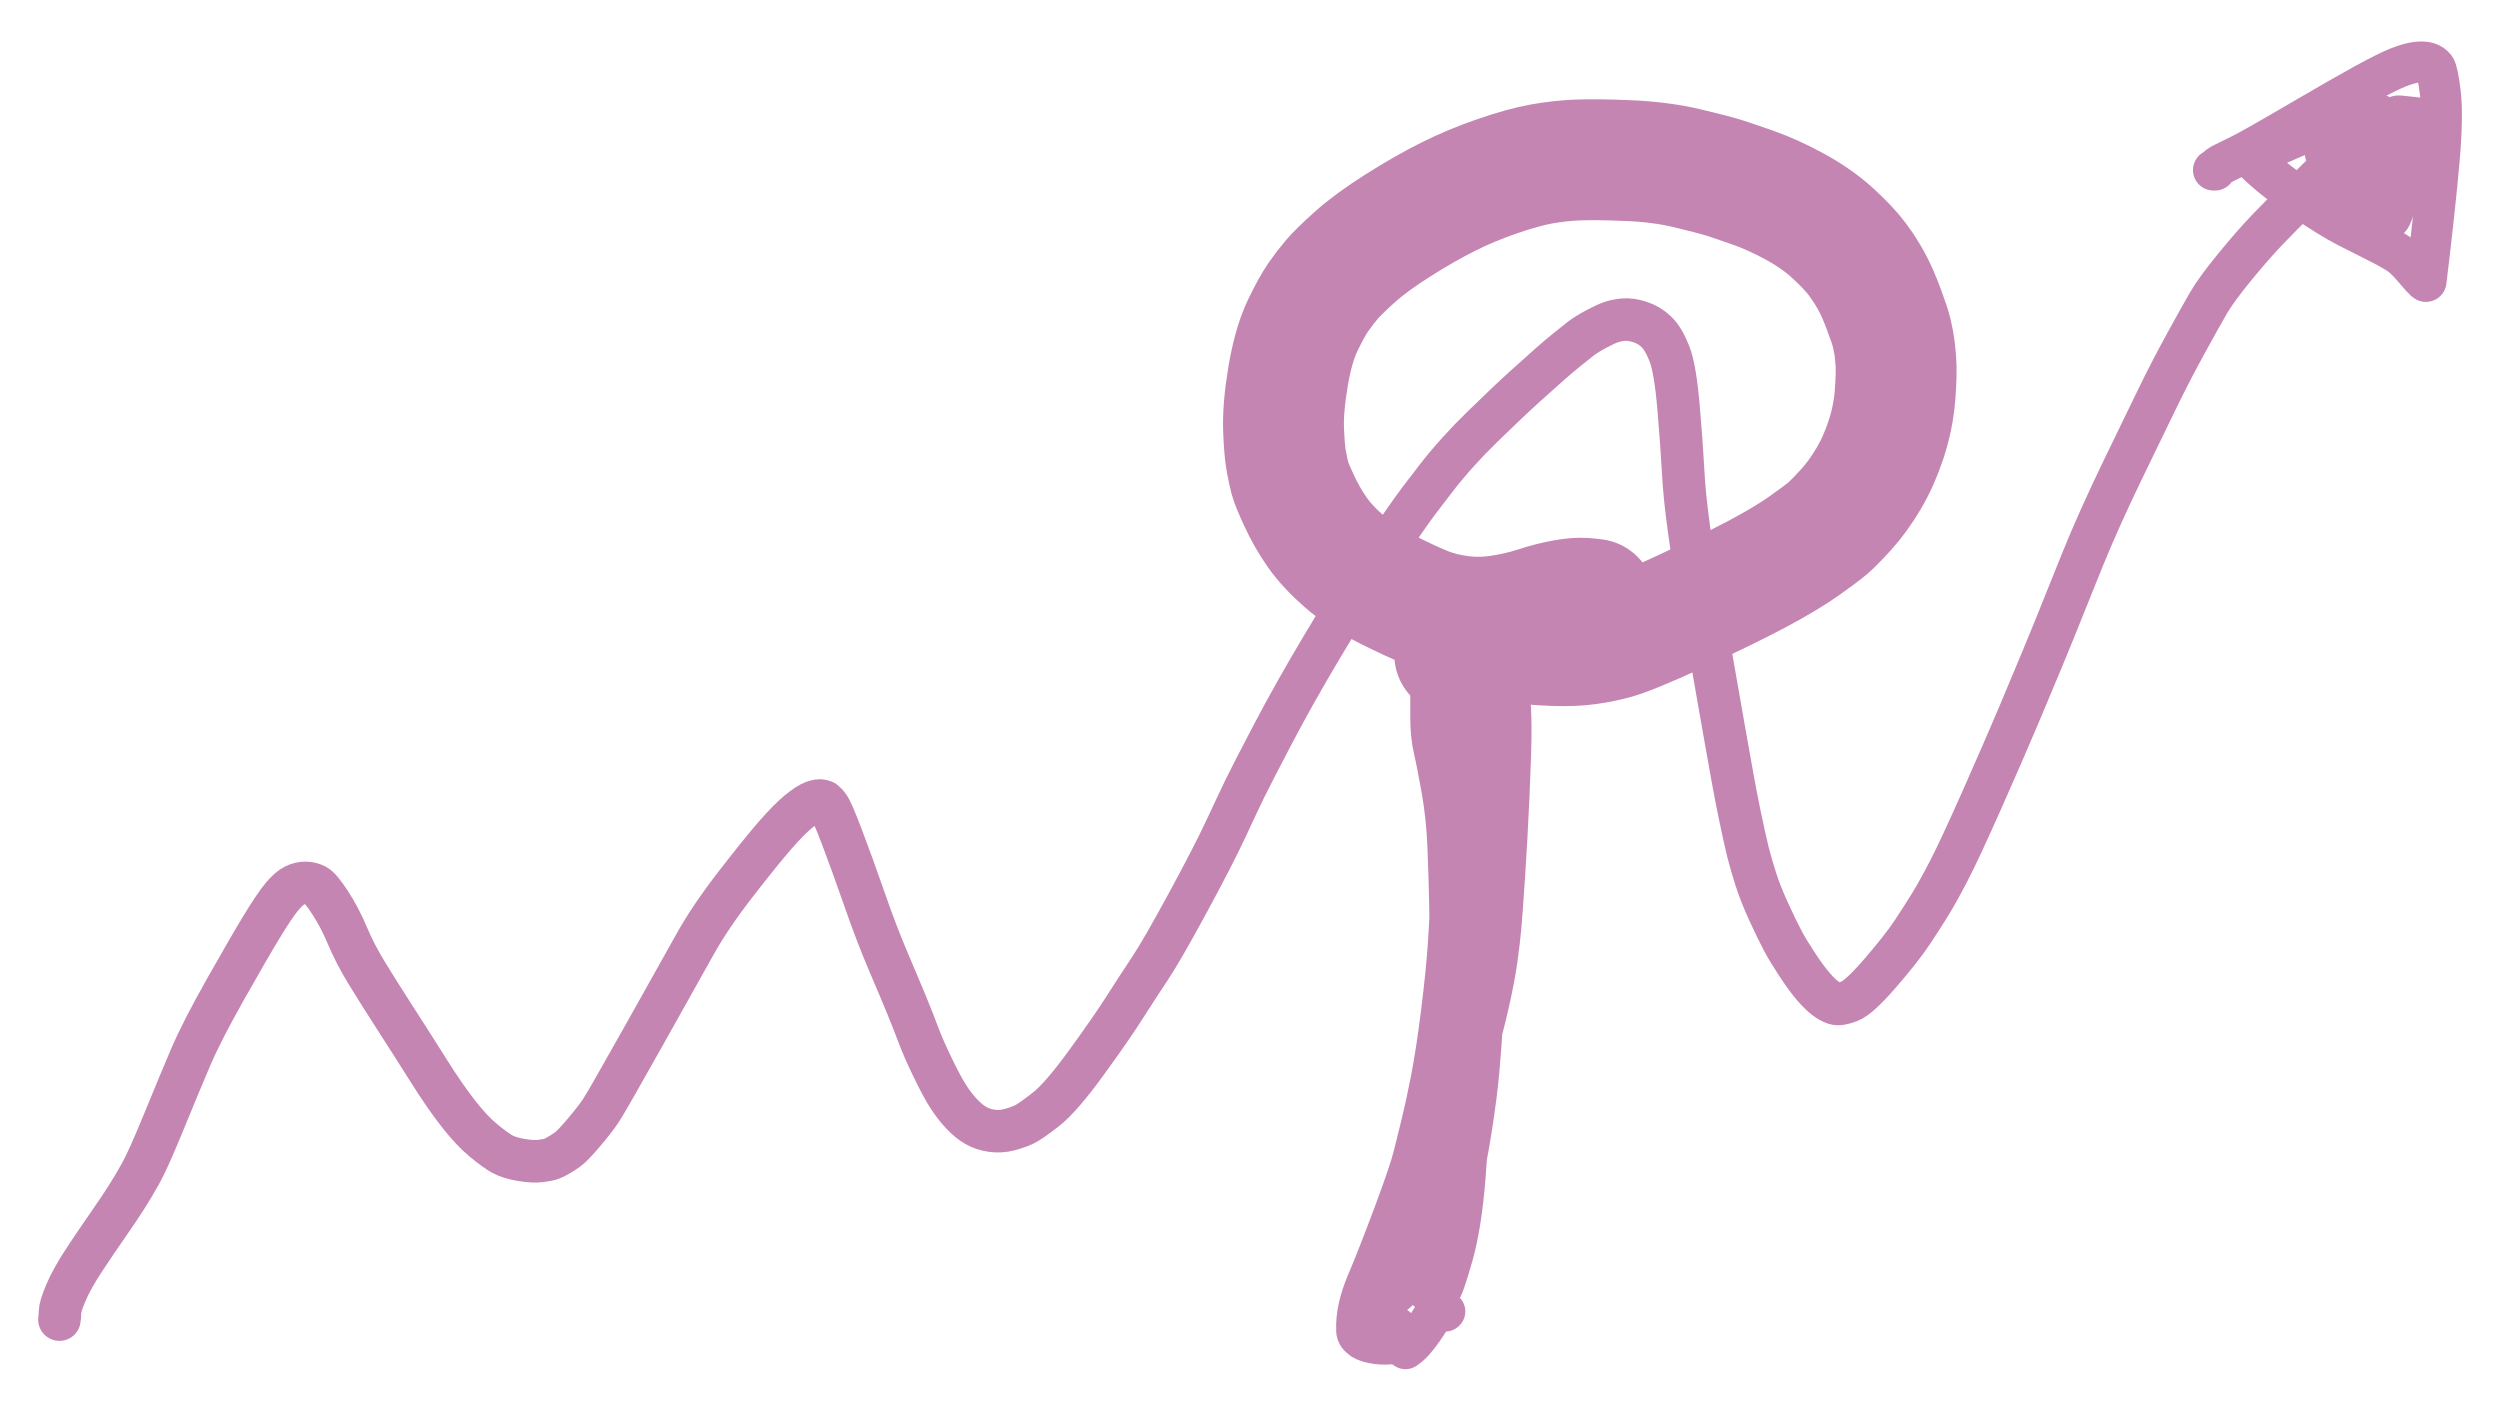 <?xml version="1.0" encoding="UTF-8" standalone="yes"?>
<svg xmlns="http://www.w3.org/2000/svg" xmlns:xlink="http://www.w3.org/1999/xlink" width="41.343mm" height="23.358mm" version="1.1" viewBox="427.915 132.635 214.853 121.388">
  <!--
	Exported with Concepts: Smarter Sketching
	Version: 697
	iOS Version: 12.3
	https://concepts.app/
	-->
  <title>Untitled 3</title>
  <desc>Drawing exported from Concepts: Smarter Sketching</desc>
  <g id="Pen" opacity="1.000" display="none">
    <path id="STROKE_1D82F64C-C036-4A12-87FA-E33B56AEA806" opacity="1.000" display="none" fill="none" stroke="#c585b3" stroke-width="4.066" stroke-opacity="1.000" stroke-linecap="round" stroke-linejoin="round" d="M 456.318 163.972 Q 456.214 164.168 455.850 164.499 Q 455.485 164.830 455.227 165.307 Q 454.968 165.784 454.824 166.149 Q 454.681 166.513 454.484 168.313 Q 454.288 170.112 454.276 172.042 Q 454.264 173.972 454.250 177.347 Q 454.235 180.721 454.118 188.292 Q 454.000 195.863 453.919 199.801 Q 453.839 203.738 453.519 208.435 Q 453.199 213.133 453.002 215.687 Q 452.804 218.241 452.618 220.559 Q 452.431 222.876 452.080 226.451 Q 451.728 230.025 450.824 234.957 Q 449.919 239.889 449.123 244.354 Q 448.327 248.820 447.703 253.494 Q 447.080 258.168 446.722 260.654 Q 446.365 263.139 445.987 266.017 Q 445.610 268.895 445.327 271.344 Q 445.045 273.794 444.746 276.987 Q 444.448 280.179 444.378 284.004 Q 444.308 287.828 444.430 288.216 Q 444.551 288.605 444.618 288.694 Q 444.684 288.784 444.933 288.909 Q 445.183 289.035 445.482 289.081 Q 445.782 289.127 445.973 289.116 Q 446.164 289.105 446.328 289.062 Q 446.492 289.018 446.646 288.986 Q 446.800 288.955 446.846 288.932 Q 446.891 288.910 448.913 288.429 Q 450.935 287.948 453.616 287.486 Q 456.296 287.023 460.367 286.173 Q 464.437 285.323 466.743 284.934 Q 469.049 284.546 470.180 284.371 Q 471.311 284.195 471.955 284.069 Q 472.598 283.943 481.074 282.968 Q 489.549 281.992 494.076 281.568 Q 498.604 281.144 500.602 280.962 Q 502.601 280.780 503.670 280.663 Q 504.739 280.547 511.403 280.018 Q 518.066 279.488 523.128 279.266 Q 528.189 279.043 532.442 278.873 Q 536.694 278.704 538.843 278.587 Q 540.992 278.470 548.487 278.384 Q 555.982 278.298 559.848 278.323 Q 563.714 278.348 569.915 278.251 Q 576.116 278.154 583.966 278.056 Q 591.815 277.959 595.755 277.971 Q 599.695 277.983 602.038 278.002 Q 604.381 278.021 608.142 278.171 Q 611.903 278.322 614.971 278.483 Q 618.040 278.645 620.563 278.773 Q 623.085 278.901 626.399 279.093 Q 629.713 279.285 632.829 279.538 Q 635.944 279.790 637.774 279.978 Q 639.603 280.167 642.791 280.144 Q 645.979 280.122 646.887 279.998 "></path>
    <path id="STROKE_EA20804E-574C-4B8A-91C8-A73CFACE666D" opacity="1.000" display="none" fill="none" stroke="#c585b3" stroke-width="4.125" stroke-opacity="1.000" stroke-linecap="round" stroke-linejoin="round" d="M 458.821 161.081 L 458.927 160.936 Q 459.029 160.858 459.921 160.550 Q 460.812 160.241 463.714 159.694 Q 466.615 159.147 469.407 158.528 Q 472.198 157.908 477.019 157.190 Q 481.840 156.472 486.571 156.132 Q 491.302 155.792 493.604 155.771 Q 495.906 155.750 497.128 155.746 Q 498.350 155.741 499.799 155.751 Q 501.248 155.761 507.135 155.839 Q 513.022 155.917 516.290 155.859 Q 519.559 155.801 521.180 155.716 Q 522.802 155.631 526.460 155.338 Q 530.119 155.045 532.743 154.844 Q 535.367 154.643 537.687 154.515 Q 540.008 154.386 541.464 154.336 Q 542.921 154.285 544.492 154.247 Q 546.064 154.209 547.436 154.196 Q 548.809 154.183 551.393 154.184 Q 553.976 154.186 555.986 154.183 Q 557.996 154.181 567.047 154.188 Q 576.097 154.195 581.186 154.230 Q 586.276 154.266 591.169 154.370 Q 596.063 154.474 603.132 155.070 Q 610.202 155.665 615.737 156.341 Q 621.272 157.016 623.930 157.428 Q 626.589 157.841 630.809 158.293 Q 635.028 158.745 637.572 158.880 Q 640.115 159.015 641.958 159.134 Q 643.802 159.253 645.807 159.432 Q 647.813 159.610 648.910 159.724 Q 650.007 159.838 650.985 159.948 Q 651.964 160.057 653.101 160.136 Q 654.238 160.216 654.945 160.154 Q 655.652 160.092 655.995 159.991 Q 656.339 159.890 657.287 159.258 "></path>
    <path id="STROKE_155E498F-7A4B-4B3B-BE83-9E2FF8E155EC" opacity="1.000" display="none" fill="none" stroke="#c585b3" stroke-width="3.684" stroke-opacity="1.000" stroke-linecap="round" stroke-linejoin="round" d="M 659.085 158.023 Q 659.099 158.085 658.588 158.204 Q 658.583 158.211 658.305 161.099 Q 658.027 163.988 657.664 168.807 Q 657.302 173.626 657.015 178.284 Q 656.728 182.942 656.516 186.533 Q 656.304 190.124 656.177 191.820 Q 656.050 193.516 655.947 194.833 Q 655.844 196.150 655.445 199.791 Q 655.046 203.432 654.260 208.431 Q 653.474 213.429 652.743 218.999 Q 652.013 224.569 651.548 228.662 Q 651.083 232.754 650.758 235.178 Q 650.433 237.602 650.182 239.626 Q 649.930 241.650 649.631 244.080 Q 649.332 246.510 649.167 250.485 Q 649.002 254.461 649.157 257.602 Q 649.313 260.743 649.508 264.883 Q 649.703 269.024 649.783 271.095 Q 649.864 273.166 649.758 274.933 Q 649.652 276.700 649.690 277.549 Q 649.729 278.399 649.841 278.780 Q 649.953 279.160 650.139 279.315 Q 650.326 279.470 650.539 279.349 Q 650.751 279.228 651.130 279.017 "></path>
    <path id="STROKE_B85EC45A-67C9-479C-BAAE-E7E8F6A7B5E5" opacity="1.000" display="none" fill="none" stroke="#c585b3" stroke-width="3.335" stroke-opacity="1.000" stroke-linecap="round" stroke-linejoin="round" d="M 462.504 270.095 Q 462.046 269.281 461.969 269.067 Q 461.891 268.853 461.856 267.158 Q 461.821 265.462 462.581 263.031 Q 463.341 260.600 465.452 256.766 "></path>
    <path id="STROKE_78856DB7-2489-4BF3-AD15-EE7D44DA0084" opacity="1.000" display="none" fill="none" stroke="#c585b3" stroke-width="4.040" stroke-opacity="1.000" stroke-linecap="round" stroke-linejoin="round" d="M 470.731 245.935 Q 470.758 245.810 470.902 245.263 Q 471.046 244.716 471.721 243.508 Q 472.397 242.300 473.625 240.016 Q 474.854 237.732 475.119 237.234 "></path>
    <path id="STROKE_396FDB26-50D4-4AE1-91D8-ED6B9C8F802B" opacity="1.000" display="none" fill="none" stroke="#c585b3" stroke-width="3.268" stroke-opacity="1.000" stroke-linecap="round" stroke-linejoin="round" d="M 478.635 228.760 Q 478.612 228.588 478.917 226.736 Q 479.221 224.884 479.476 223.922 Q 479.731 222.961 479.992 222.142 Q 480.254 221.324 480.434 220.822 Q 480.614 220.320 481.557 217.600 Q 482.499 214.880 482.735 214.169 "></path>
    <path id="STROKE_D4ACFF63-55FB-44AF-8078-A265352191BA" opacity="1.000" display="none" fill="none" stroke="#c585b3" stroke-width="3.769" stroke-opacity="1.000" stroke-linecap="round" stroke-linejoin="round" d="M 486.331 205.388 L 486.298 205.264 L 486.323 204.958 Q 486.314 204.886 487.100 203.007 Q 487.887 201.128 488.100 200.673 "></path>
    <path id="STROKE_97E402E7-055D-43A1-AAA7-7998A083DC9C" opacity="1.000" display="none" fill="none" stroke="#c585b3" stroke-width="3.327" stroke-opacity="1.000" stroke-linecap="round" stroke-linejoin="round" d="M 492.682 190.824 Q 492.688 190.700 493.185 189.821 Q 493.682 188.942 494.122 188.360 Q 494.561 187.778 494.781 187.500 Q 495.002 187.222 495.293 186.893 Q 495.584 186.564 495.689 186.454 Q 495.795 186.344 496.246 185.818 Q 496.698 185.292 497.069 184.847 "></path>
    <path id="STROKE_6D471A9E-3AC9-4832-9E8C-928C68A35D3B" opacity="1.000" display="none" fill="none" stroke="#c585b3" stroke-width="3.322" stroke-opacity="1.000" stroke-linecap="round" stroke-linejoin="round" d="M 499.960 181.843 Q 500.377 181.780 501.998 181.210 Q 503.619 180.641 504.807 180.282 Q 505.996 179.924 506.649 179.712 "></path>
    <path id="STROKE_ABB1B543-4398-4B75-8492-98B248F9930D" opacity="1.000" display="none" fill="none" stroke="#c585b3" stroke-width="3.320" stroke-opacity="1.000" stroke-linecap="round" stroke-linejoin="round" d="M 511.935 178.116 Q 511.994 178.209 512.359 178.275 Q 512.724 178.341 513.696 179.120 Q 514.668 179.899 515.228 180.436 Q 515.789 180.973 516.082 181.198 Q 516.375 181.423 517.433 182.025 Q 518.491 182.627 519.726 183.750 Q 520.960 184.873 521.126 185.047 "></path>
    <path id="STROKE_06520A5C-0D20-4FE7-8AD3-7EDC37F16A76" opacity="1.000" display="none" fill="none" stroke="#c585b3" stroke-width="3.307" stroke-opacity="1.000" stroke-linecap="round" stroke-linejoin="round" d="M 524.219 190.937 Q 524.238 190.977 524.355 192.262 Q 524.472 193.547 524.606 194.120 Q 524.739 194.693 524.991 195.357 Q 525.243 196.021 525.787 197.081 "></path>
    <path id="STROKE_F60957ED-2E8E-4360-A987-9FF8141A61D1" opacity="1.000" display="none" fill="none" stroke="#c585b3" stroke-width="3.345" stroke-opacity="1.000" stroke-linecap="round" stroke-linejoin="round" d="M 526.743 202.303 Q 526.871 202.522 527.133 204.474 Q 527.395 206.426 527.438 207.494 Q 527.480 208.562 527.730 209.578 Q 527.980 210.593 528.212 211.542 Q 528.444 212.490 528.628 213.134 "></path>
    <path id="STROKE_573A84E6-4CEB-4BB2-AFC9-92DCC0F1C1D8" opacity="1.000" display="none" fill="none" stroke="#c585b3" stroke-width="3.282" stroke-opacity="1.000" stroke-linecap="round" stroke-linejoin="round" d="M 529.865 217.395 Q 529.857 217.739 529.753 218.198 Q 529.649 218.657 529.549 219.588 Q 529.448 220.519 529.451 221.159 Q 529.454 221.799 529.447 222.120 Q 529.439 222.442 529.554 223.075 Q 529.669 223.709 529.807 224.353 "></path>
    <path id="STROKE_679970C1-9BA9-480D-97FE-8A4764045B77" opacity="1.000" display="none" fill="none" stroke="#c585b3" stroke-width="3.823" stroke-opacity="1.000" stroke-linecap="round" stroke-linejoin="round" d="M 531.102 229.769 Q 531.140 229.953 531.265 230.743 Q 531.391 231.532 531.779 232.328 Q 532.167 233.124 532.505 234.239 Q 532.843 235.353 533.044 236.026 "></path>
    <path id="STROKE_1F00203F-56CF-41ED-956D-6FF3C4E933C7" opacity="1.000" display="none" fill="none" stroke="#c585b3" stroke-width="3.307" stroke-opacity="1.000" stroke-linecap="round" stroke-linejoin="round" d="M 536.359 243.745 L 536.472 244.028 Q 536.540 244.294 536.700 244.561 Q 536.860 244.829 537.084 245.114 Q 537.309 245.399 537.357 245.436 Q 537.405 245.472 538.985 247.375 Q 540.565 249.279 540.912 249.668 "></path>
    <path id="STROKE_241EBFFB-D483-4398-AB44-2876AC16A58E" opacity="1.000" display="none" fill="none" stroke="#c585b3" stroke-width="3.318" stroke-opacity="1.000" stroke-linecap="round" stroke-linejoin="round" d="M 548.550 254.156 Q 548.814 254.368 548.823 254.382 Q 548.831 254.397 549.102 254.605 Q 549.373 254.814 549.666 254.958 Q 549.959 255.102 549.995 255.134 Q 550.030 255.166 552.398 254.900 Q 554.765 254.634 555.238 254.517 "></path>
    <path id="STROKE_DE358DFF-4915-4A21-A720-6128E54D5FE1" opacity="1.000" display="none" fill="none" stroke="#c585b3" stroke-width="3.261" stroke-opacity="1.000" stroke-linecap="round" stroke-linejoin="round" d="M 559.345 251.210 Q 559.403 251.210 559.672 251.155 Q 559.940 251.099 560.382 250.847 Q 560.823 250.594 562.747 249.215 "></path>
    <path id="STROKE_8A3B5E32-06B3-472D-9D06-109BC1B56EF5" opacity="1.000" display="none" fill="none" stroke="#c585b3" stroke-width="3.704" stroke-opacity="1.000" stroke-linecap="round" stroke-linejoin="round" d="M 566.062 245.374 Q 566.143 245.326 566.305 244.959 Q 566.467 244.592 566.956 243.943 Q 567.445 243.293 567.797 242.723 Q 568.149 242.153 568.282 241.482 Q 568.416 240.810 568.508 240.126 "></path>
    <path id="STROKE_35228AF7-768D-4D4E-A3B0-CFCC63EC23C3" opacity="1.000" display="none" fill="none" stroke="#c585b3" stroke-width="3.875" stroke-opacity="1.000" stroke-linecap="round" stroke-linejoin="round" d="M 566.149 231.312 Q 566.068 231.108 565.969 230.316 Q 565.869 229.523 565.882 229.079 Q 565.896 228.636 566.086 228.342 Q 566.277 228.048 566.738 227.104 "></path>
    <path id="STROKE_7E6CE372-B50C-4775-BABA-253EB9279889" opacity="1.000" display="none" fill="none" stroke="#c585b3" stroke-width="3.290" stroke-opacity="1.000" stroke-linecap="round" stroke-linejoin="round" d="M 566.818 219.585 Q 566.835 219.533 567.148 218.677 Q 567.460 217.822 568.469 216.828 Q 569.478 215.835 569.853 215.491 "></path>
    <path id="STROKE_734E51FA-54E8-41B9-9B24-AB3337FC5A5D" opacity="1.000" display="none" fill="none" stroke="#c585b3" stroke-width="3.306" stroke-opacity="1.000" stroke-linecap="round" stroke-linejoin="round" d="M 573.765 206.202 Q 573.912 206.133 574.287 205.561 Q 574.662 204.989 575.373 204.320 Q 576.084 203.651 576.660 203.389 Q 577.235 203.127 577.642 202.917 "></path>
    <path id="STROKE_CB61526E-1C04-4A72-B12D-14CD9A9DE039" opacity="1.000" display="none" fill="none" stroke="#c585b3" stroke-width="3.325" stroke-opacity="1.000" stroke-linecap="round" stroke-linejoin="round" d="M 584.359 199.719 Q 584.622 199.703 585.785 199.299 Q 586.948 198.895 587.502 198.683 "></path>
    <path id="STROKE_9611498E-DA3F-44AE-9A4B-88B3A4991E8A" opacity="1.000" display="none" fill="none" stroke="#c585b3" stroke-width="3.327" stroke-opacity="1.000" stroke-linecap="round" stroke-linejoin="round" d="M 593.040 195.873 Q 593.102 195.781 593.426 195.550 Q 593.751 195.320 594.013 195.197 Q 594.276 195.075 594.399 195.052 Q 594.522 195.028 595.255 194.867 Q 595.988 194.706 596.665 194.557 "></path>
    <path id="STROKE_807B97D7-DEAF-4238-AAD7-0CC6CD95F756" opacity="1.000" display="none" fill="none" stroke="#c585b3" stroke-width="4.004" stroke-opacity="1.000" stroke-linecap="round" stroke-linejoin="round" d="M 601.052 182.576 Q 600.987 182.599 599.983 181.615 Q 600.154 181.613 602.216 183.734 Q 604.278 185.855 605.600 187.323 Q 606.921 188.791 607.538 189.356 Q 608.155 189.921 609.758 191.101 Q 611.361 192.282 612.313 192.891 Q 613.265 193.500 614.378 194.180 Q 615.492 194.861 616.359 195.285 Q 617.226 195.709 617.437 195.712 Q 617.647 195.715 616.154 194.593 Q 614.660 193.471 612.498 192.120 Q 610.337 190.770 609.109 190.054 Q 607.882 189.339 606.672 188.261 Q 605.462 187.183 603.079 184.971 Q 600.697 182.759 599.362 181.305 Q 598.027 179.850 597.592 179.351 "></path>
    <path id="STROKE_30CC3170-D6C3-48F8-A1ED-356AF84225F9" opacity="1.000" display="none" fill="none" stroke="#c585b3" stroke-width="3.527" stroke-opacity="1.000" stroke-linecap="round" stroke-linejoin="round" d="M 602.483 199.552 Q 602.403 199.168 605.337 194.676 Q 608.271 190.184 610.277 187.261 Q 612.283 184.338 613.325 182.783 Q 614.367 181.228 615.072 180.116 Q 615.776 179.003 616.042 178.632 Q 616.307 178.260 616.427 178.126 Q 616.548 177.993 616.695 177.992 Q 616.815 178.200 615.267 179.592 Q 613.719 180.983 610.654 185.540 Q 607.590 190.097 607.208 190.684 "></path>
    <path id="STROKE_157371EC-3669-4DAB-AD99-457928364C1C" opacity="1.000" display="none" fill="none" stroke="#c585b3" stroke-width="3.842" stroke-opacity="1.000" stroke-linecap="round" stroke-linejoin="round" d="M 551.729 253.508 L 551.811 253.562 Q 551.923 253.569 552.070 253.633 Q 552.218 253.697 552.317 253.762 Q 552.417 253.828 552.741 254.197 Q 553.065 254.565 553.134 255.050 Q 553.203 255.535 553.082 255.963 Q 552.961 256.392 552.854 256.536 Q 552.747 256.680 552.527 256.959 Q 552.306 257.238 551.520 257.609 Q 550.734 257.979 549.747 257.938 Q 548.760 257.896 547.917 257.345 Q 547.076 256.795 546.638 256.076 Q 546.200 255.357 546.136 254.705 Q 546.073 254.053 546.455 253.289 Q 546.838 252.524 547.886 251.706 Q 548.935 250.888 550.197 250.541 Q 551.459 250.193 552.458 250.274 Q 553.458 250.356 554.153 250.731 Q 554.847 251.106 555.128 251.420 Q 555.408 251.734 555.548 252.035 Q 555.689 252.337 555.720 252.692 Q 555.752 253.047 555.755 253.250 Q 555.759 253.454 555.627 253.776 Q 555.494 254.098 555.273 254.408 Q 555.052 254.718 554.644 255.051 Q 554.237 255.385 553.959 255.536 Q 553.682 255.687 553.425 255.824 Q 553.169 255.960 552.123 256.208 Q 551.077 256.455 550.369 256.381 Q 549.660 256.306 549.303 256.168 Q 548.945 256.029 548.725 255.738 Q 548.506 255.446 548.413 254.965 Q 548.321 254.484 548.703 253.806 Q 549.085 253.128 549.619 252.678 Q 550.153 252.228 550.630 252.022 Q 551.108 251.816 551.409 251.774 Q 551.710 251.731 551.962 251.747 Q 552.215 251.762 552.421 251.859 Q 552.628 251.957 552.719 252.114 Q 552.810 252.272 552.821 252.282 Q 552.833 252.293 552.862 252.555 Q 552.891 252.818 552.752 253.184 Q 552.614 253.550 552.200 253.909 Q 551.787 254.268 551.543 254.392 Q 551.298 254.516 550.825 254.591 Q 550.352 254.665 550.082 254.597 Q 549.812 254.529 549.686 254.428 Q 549.560 254.328 549.765 253.368 "></path>
    <path id="STROKE_682CCAC8-A487-4153-A811-1885FEA423D4" opacity="1.000" display="none" fill="none" stroke="#c585b3" stroke-width="3.889" stroke-opacity="1.000" stroke-linecap="round" stroke-linejoin="round" d="M 513.287 178.477 Q 512.299 179.118 511.979 179.587 Q 511.659 180.055 511.469 180.690 Q 511.280 181.325 511.335 182.065 Q 511.389 182.805 511.893 183.144 Q 512.397 183.482 512.924 183.551 Q 513.450 183.620 514.279 183.317 Q 515.108 183.015 516.004 182.129 Q 516.900 181.243 517.372 180.523 Q 517.844 179.804 518.038 178.783 Q 518.231 177.762 518.072 177.148 Q 517.912 176.534 517.495 176.145 Q 517.078 175.755 516.557 175.665 Q 516.036 175.575 515.558 175.653 Q 515.080 175.732 514.642 175.952 Q 514.204 176.172 513.511 176.791 Q 512.819 177.409 512.479 177.948 Q 512.140 178.486 511.939 178.918 Q 511.738 179.350 511.557 180.357 Q 511.376 181.363 511.445 182.097 Q 511.513 182.831 511.821 183.397 Q 512.128 183.963 512.650 184.217 Q 513.171 184.470 513.888 184.391 Q 514.605 184.313 516.207 183.298 Q 517.809 182.283 518.971 181.170 Q 520.133 180.056 520.781 179.028 Q 521.430 178.000 521.242 176.391 Q 520.814 176.217 520.193 176.366 Q 519.571 176.515 518.201 177.767 Q 516.830 179.020 515.876 180.500 Q 514.923 181.980 514.665 183.743 Q 514.820 183.886 515.822 182.911 Q 516.824 181.935 517.400 180.795 Q 517.977 179.655 518.098 178.872 Q 518.220 178.089 518.166 177.648 Q 518.113 177.207 517.998 176.980 Q 517.883 176.752 517.514 176.613 Q 517.145 176.473 516.381 176.723 Q 515.616 176.972 514.721 177.845 Q 513.826 178.718 513.066 179.915 Q 512.305 181.112 512.267 183.142 Q 512.642 183.288 513.991 181.782 Q 515.341 180.275 515.686 178.140 Q 515.560 178.077 514.437 179.672 Q 513.315 181.266 512.981 183.907 Q 513.308 184.159 514.513 182.991 Q 515.717 181.823 516.364 180.781 Q 517.011 179.740 517.245 179.096 Q 517.479 178.452 517.536 177.825 Q 517.592 177.198 517.543 176.872 Q 517.494 176.546 517.433 176.461 Q 517.373 176.375 517.033 176.149 Q 516.693 175.923 515.889 176.522 Q 515.084 177.121 514.603 177.753 Q 514.121 178.385 513.367 179.624 Q 512.613 180.863 512.170 182.074 Q 511.728 183.284 512.039 184.322 Q 512.185 184.426 512.879 184.484 Q 513.573 184.543 516.221 183.096 Q 518.869 181.649 520.213 180.702 Q 521.556 179.755 522.150 179.057 Q 522.743 178.360 522.801 178.177 Q 522.859 177.993 522.838 177.735 Q 522.816 177.477 522.274 177.270 Q 521.732 177.063 520.872 177.166 Q 520.013 177.270 518.760 178.026 Q 517.508 178.782 516.631 179.809 Q 515.753 180.836 515.391 181.587 Q 515.029 182.338 514.964 182.956 Q 514.899 183.574 515.057 184.006 Q 515.215 184.438 515.611 184.585 Q 516.006 184.733 517.124 184.341 Q 518.242 183.950 519.300 183.135 Q 520.357 182.319 521.005 181.497 Q 521.653 180.675 521.837 179.856 Q 522.021 179.037 521.743 178.475 Q 521.466 177.914 521.056 177.587 Q 520.645 177.260 519.896 177.034 Q 519.147 176.808 518.124 177.002 Q 517.100 177.197 515.696 178.594 Q 514.293 179.991 513.693 181.027 Q 513.093 182.063 513.102 183.819 Q 513.143 183.938 514.300 184.400 Q 515.457 184.863 516.573 184.721 Q 517.688 184.580 518.181 184.320 Q 518.673 184.060 519.036 183.727 Q 519.399 183.394 519.508 182.962 Q 519.616 182.530 519.396 182.061 Q 519.176 181.592 518.342 180.988 Q 517.508 180.384 516.576 180.151 Q 515.644 179.917 514.884 179.967 Q 514.124 180.017 513.277 180.639 Q 512.431 181.261 512.186 181.481 "></path>
    <path id="STROKE_3F61EC95-9342-4F6F-AE09-BCB274C41CD7" opacity="1.000" display="none" fill="none" stroke="#c585b3" stroke-width="3.505" stroke-opacity="1.000" stroke-linecap="round" stroke-linejoin="round" d="M 518.400 178.310 Q 518.105 178.067 517.611 177.825 Q 517.116 177.583 516.597 177.483 Q 516.078 177.383 515.674 177.442 Q 515.269 177.501 514.950 177.667 Q 514.631 177.833 513.752 178.659 Q 512.874 179.485 512.386 180.410 Q 511.898 181.335 511.796 182.105 Q 511.694 182.876 511.862 183.427 Q 512.030 183.978 512.184 184.180 Q 512.338 184.382 512.650 184.685 Q 512.963 184.987 513.815 185.264 Q 514.668 185.541 515.368 185.513 Q 516.068 185.484 517.004 185.143 Q 517.940 184.801 519.493 183.559 Q 521.045 182.317 521.941 181.228 Q 522.838 180.139 523.237 179.126 Q 523.636 178.113 523.621 177.490 Q 523.607 176.867 523.362 176.469 Q 523.117 176.072 521.803 175.803 Q 520.490 175.533 519.227 175.699 Q 517.965 175.865 516.752 176.402 Q 515.539 176.940 514.716 177.548 Q 513.893 178.156 513.312 178.788 Q 512.730 179.419 512.221 180.330 Q 511.712 181.241 511.585 182.218 Q 511.458 183.195 511.580 183.819 Q 511.701 184.444 512.073 184.926 Q 512.445 185.407 513.464 185.714 Q 514.482 186.021 515.587 185.855 Q 516.691 185.689 518.263 184.772 Q 519.834 183.854 520.779 182.944 Q 521.723 182.033 522.259 181.233 Q 522.795 180.433 522.986 179.417 Q 523.177 178.400 523.092 177.824 Q 523.008 177.248 522.666 176.805 Q 522.324 176.361 521.308 176.031 Q 520.293 175.701 519.111 175.726 Q 517.929 175.751 516.453 176.350 Q 514.977 176.949 513.638 178.033 Q 512.298 179.117 511.643 179.935 Q 510.987 180.754 510.759 181.378 Q 510.532 182.003 510.532 182.472 Q 510.532 182.940 511.849 183.285 Q 513.166 183.630 513.675 183.671 "></path>
    <path id="STROKE_F5FBBC31-59F4-4B33-88DD-936FF9D611E7" opacity="1.000" display="none" fill="none" stroke="#c585b3" stroke-width="3.653" stroke-opacity="1.000" stroke-linecap="round" stroke-linejoin="round" d="M 550.714 250.817 Q 550.500 250.417 550.321 250.209 Q 550.141 250.001 549.985 249.963 Q 549.830 249.924 548.966 250.352 Q 548.102 250.780 547.399 251.655 Q 546.697 252.529 546.382 253.218 Q 546.068 253.906 545.965 254.305 Q 545.862 254.704 545.864 255.314 Q 545.866 255.924 545.948 256.307 Q 546.029 256.690 546.216 257.065 Q 546.403 257.439 546.833 257.879 Q 547.262 258.319 548.033 258.504 Q 548.803 258.689 549.386 258.642 Q 549.969 258.596 551.173 257.986 Q 552.378 257.376 553.650 256.143 Q 554.921 254.910 555.403 254.189 Q 555.886 253.468 556.051 252.888 Q 556.216 252.308 556.158 251.921 Q 556.099 251.535 555.630 250.969 Q 555.160 250.404 554.183 249.995 Q 553.207 249.587 552.132 249.553 Q 551.058 249.518 549.759 250.044 Q 548.460 250.570 547.329 251.476 Q 546.199 252.382 545.128 253.710 Q 544.057 255.039 543.550 255.969 Q 543.044 256.900 542.893 257.682 Q 542.743 258.464 542.804 258.896 Q 542.866 259.329 543.050 259.608 Q 543.234 259.888 544.535 260.264 Q 545.836 260.639 546.893 260.589 Q 547.951 260.540 549.047 260.265 Q 550.143 259.991 551.823 259.046 Q 553.502 258.100 554.424 257.314 Q 555.346 256.528 555.787 256.060 Q 556.228 255.593 556.800 254.733 Q 557.371 253.874 557.559 253.043 Q 557.747 252.212 557.635 251.668 Q 557.523 251.125 557.366 250.879 Q 557.209 250.633 556.960 250.450 Q 556.710 250.266 555.757 250.070 Q 554.804 249.873 553.146 250.495 Q 551.488 251.118 550.101 252.050 Q 548.714 252.982 547.968 253.834 Q 547.222 254.686 547.163 255.530 Q 548.859 255.901 550.003 255.415 Q 551.148 254.928 551.686 254.427 Q 552.224 253.926 552.445 253.576 Q 552.666 253.227 552.780 252.785 Q 552.893 252.343 552.688 251.596 Q 552.482 250.848 552.025 250.426 Q 551.569 250.005 551.180 249.873 Q 550.792 249.740 550.195 249.764 Q 549.598 249.788 548.512 250.701 Q 547.426 251.614 546.429 253.362 Q 545.431 255.111 545.282 256.997 Q 545.334 257.152 546.229 257.273 Q 547.124 257.393 547.885 257.202 Q 548.647 257.012 549.312 256.793 "></path>
    <path id="STROKE_4F09123B-ED3B-41F7-A643-DE979238B772" opacity="1.000" display="none" fill="none" stroke="#c585b3" stroke-width="3.359" stroke-opacity="1.000" stroke-linecap="round" stroke-linejoin="round" d="M 516.013 176.880 Q 516.110 176.838 516.495 175.476 Q 516.150 175.371 515.519 175.461 Q 514.888 175.551 513.913 176.443 Q 512.938 177.334 512.623 177.965 Q 512.307 178.596 512.443 179.337 Q 512.778 179.539 513.722 179.601 Q 514.667 179.662 515.279 179.658 "></path>
    <path id="STROKE_2637E758-758E-4E3D-80F0-CD6F6688EEFD" opacity="1.000" display="none" fill="none" stroke="#c585b3" stroke-width="3.428" stroke-opacity="1.000" stroke-linecap="round" stroke-linejoin="round" d="M 455.729 164.927 Q 455.791 164.820 455.978 164.660 Q 456.164 164.499 456.574 164.252 Q 456.983 164.005 457.358 163.766 Q 457.732 163.526 458.282 163.158 "></path>
  </g>
  <g id="New_Layer_1" opacity="1.000" display="none">
    <path id="STROKE_ABFEA4AE-9EB7-4785-9543-AF39E8800B5A" opacity="1.000" display="none" fill="none" stroke="#c585b3" stroke-width="3.467" stroke-opacity="1.000" stroke-linecap="round" stroke-linejoin="round" d="M 445.106 250.115 Q 444.790 250.512 444.376 250.891 Q 443.962 251.270 442.781 253.440 Q 441.600 255.609 440.427 257.595 Q 439.253 259.581 438.288 260.830 Q 437.322 262.080 435.648 264.407 Q 433.973 266.735 432.393 269.067 Q 430.814 271.399 430.049 272.597 Q 429.284 273.795 428.546 275.203 Q 427.807 276.612 426.513 279.141 Q 425.219 281.669 423.553 284.439 Q 421.887 287.210 420.753 289.232 Q 420.997 289.474 422.655 289.396 Q 424.313 289.317 428.185 288.810 Q 432.057 288.302 434.686 287.868 Q 437.315 287.435 439.609 287.025 Q 441.904 286.615 443.098 286.404 Q 444.292 286.194 447.427 285.564 Q 450.563 284.934 455.863 284.137 Q 461.163 283.339 463.799 283.043 Q 466.434 282.746 471.132 282.487 Q 475.829 282.227 481.520 281.822 Q 487.211 281.416 490.061 281.193 Q 492.910 280.971 494.394 280.845 Q 495.877 280.719 500.056 280.307 Q 504.235 279.896 507.360 279.593 Q 510.485 279.291 512.176 279.116 Q 513.867 278.941 521.176 278.440 Q 528.486 277.939 532.504 277.744 Q 536.523 277.549 539.998 277.422 Q 543.473 277.295 547.830 277.283 Q 552.186 277.270 555.124 277.318 Q 558.062 277.365 559.717 277.387 Q 561.372 277.409 564.823 277.296 Q 568.273 277.182 570.103 277.151 Q 571.932 277.120 573.165 277.289 Q 574.397 277.458 576.430 278.263 L 577.188 278.736 "></path>
    <path id="STROKE_9DEF9E17-AAB4-49CA-8FF2-3D66AC2E2BC5" opacity="1.000" display="none" fill="none" stroke="#c585b3" stroke-width="3.518" stroke-opacity="1.000" stroke-linecap="round" stroke-linejoin="round" d="M 448.509 247.882 Q 449.767 247.641 451.307 247.617 Q 452.847 247.592 454.187 247.566 Q 455.527 247.540 456.839 247.533 Q 458.152 247.526 462.213 247.345 Q 466.274 247.163 468.490 246.938 Q 470.707 246.712 475.249 246.144 Q 479.791 245.576 484.500 244.957 Q 489.209 244.339 493.115 243.865 Q 497.021 243.390 499.239 243.135 Q 501.458 242.880 504.361 242.553 Q 507.264 242.226 508.895 242.022 Q 510.526 241.818 514.375 241.479 Q 518.224 241.140 520.505 241.002 Q 522.787 240.865 528.280 240.886 Q 533.773 240.907 537.081 240.981 Q 540.388 241.055 542.935 240.848 Q 545.482 240.640 547.046 240.420 Q 548.609 240.200 549.574 240.041 Q 550.539 239.881 554.680 239.137 Q 558.822 238.393 560.185 238.122 Q 561.547 237.850 562.372 237.686 "></path>
    <path id="STROKE_6519C4AA-A6A1-4332-B6BF-C3238515B24F" opacity="1.000" display="none" fill="none" stroke="#c585b3" stroke-width="3.765" stroke-opacity="1.000" stroke-linecap="round" stroke-linejoin="round" d="M 576.736 237.223 Q 576.739 237.241 576.747 237.298 Q 576.756 237.356 576.918 237.789 Q 577.080 238.222 577.222 238.579 Q 577.364 238.935 577.926 240.408 Q 578.488 241.880 578.933 243.052 Q 579.379 244.223 580.335 246.737 Q 581.292 249.250 582.237 251.114 Q 583.182 252.977 583.899 254.201 Q 584.615 255.426 586.002 257.893 Q 587.389 260.360 589.390 263.831 Q 591.391 267.303 592.377 269.085 Q 593.363 270.866 593.978 271.890 Q 594.593 272.914 594.963 273.669 Q 595.333 274.424 595.117 274.583 Q 594.742 274.751 593.450 275.398 Q 592.157 276.046 589.427 276.858 Q 586.697 277.671 584.868 277.974 Q 583.039 278.277 581.988 278.402 Q 580.936 278.526 579.526 278.638 Q 578.115 278.751 575.096 278.732 Q 572.077 278.713 569.870 278.784 Q 567.662 278.856 566.314 279.578 "></path>
    <path id="STROKE_7548C5E4-D71C-45DA-A7EA-A362F233E3AA" opacity="1.000" display="none" fill="none" stroke="#c585b3" stroke-width="3.630" stroke-opacity="1.000" stroke-linecap="round" stroke-linejoin="round" d="M 454.894 234.431 Q 455.714 234.306 459.365 233.873 Q 463.016 233.441 465.375 233.284 Q 467.735 233.128 469.511 232.979 Q 471.287 232.831 472.501 232.750 Q 473.714 232.669 478.382 232.137 Q 483.049 231.605 485.861 231.142 Q 488.672 230.679 490.805 230.272 Q 492.938 229.864 497.609 228.748 Q 502.280 227.633 504.746 226.989 Q 507.211 226.345 511.802 225.317 Q 516.392 224.290 518.728 223.809 Q 521.064 223.329 525.070 222.587 Q 529.075 221.845 532.218 221.295 Q 535.361 220.745 539.754 220.095 Q 544.148 219.445 551.016 218.983 "></path>
    <path id="STROKE_D8F14B9E-C640-48E6-8F6F-94097F6AF5CD" opacity="1.000" display="none" fill="none" stroke="#c585b3" stroke-width="3.624" stroke-opacity="1.000" stroke-linecap="round" stroke-linejoin="round" d="M 451.690 203.745 Q 452.118 203.757 453.847 203.719 Q 455.577 203.681 457.336 203.501 Q 459.094 203.322 461.377 202.994 Q 463.660 202.666 479.814 200.490 Q 495.967 198.315 500.841 197.557 Q 505.715 196.799 508.127 196.451 Q 510.540 196.103 512.292 195.885 Q 514.044 195.667 515.651 195.500 Q 517.259 195.333 521.285 194.992 Q 525.311 194.650 528.106 194.475 Q 530.900 194.300 538.832 194.030 Q 546.765 193.760 550.100 193.262 Q 553.435 192.764 555.045 192.437 Q 556.655 192.111 558.737 191.748 Q 560.819 191.385 562.661 191.076 Q 564.504 190.767 564.981 190.735 "></path>
    <path id="STROKE_35AFACFA-FBC7-49A5-85B2-0DD61DEDDC9E" opacity="1.000" display="none" fill="none" stroke="#c585b3" stroke-width="3.558" stroke-opacity="1.000" stroke-linecap="round" stroke-linejoin="round" d="M 567.360 196.691 Q 567.368 197.038 567.421 198.067 Q 567.474 199.095 567.584 201.824 Q 567.695 204.552 567.703 204.633 "></path>
    <path id="STROKE_F1ADBE1D-1A15-417A-8804-DA2452F26CA5" opacity="1.000" display="none" fill="none" stroke="#c585b3" stroke-width="3.825" stroke-opacity="1.000" stroke-linecap="round" stroke-linejoin="round" d="M 451.234 185.662 Q 451.329 185.412 451.558 184.741 Q 451.787 184.071 453.452 181.849 Q 455.116 179.628 456.632 177.718 Q 458.148 175.808 460.526 172.657 Q 462.904 169.505 464.868 166.834 Q 466.832 164.163 467.810 162.798 Q 468.787 161.433 469.667 160.087 Q 470.548 158.742 473.008 155.244 Q 475.469 151.746 477.128 149.390 Q 478.786 147.035 480.666 144.408 Q 482.546 141.781 483.701 140.275 Q 484.857 138.770 487.554 135.652 Q 490.252 132.535 491.696 130.965 Q 493.140 129.394 495.460 126.774 Q 497.780 124.155 499.854 121.518 Q 501.927 118.881 502.976 117.498 Q 504.024 116.115 504.809 114.833 Q 505.594 113.552 506.131 112.766 Q 506.668 111.979 507.400 111.615 Q 508.133 111.251 508.615 111.260 Q 509.097 111.269 509.591 111.608 Q 510.085 111.947 510.597 112.478 Q 511.109 113.008 511.626 113.628 Q 512.142 114.248 514.088 117.397 Q 516.034 120.546 517.304 122.596 Q 518.573 124.646 520.308 126.923 Q 522.043 129.201 523.172 130.630 Q 524.301 132.060 524.939 132.859 Q 525.578 133.658 527.563 135.829 Q 529.548 138.000 531.575 140.254 Q 533.602 142.508 534.941 144.124 Q 536.280 145.739 536.982 146.627 Q 537.684 147.515 538.365 148.398 Q 539.046 149.281 540.570 151.572 Q 542.094 153.864 542.870 155.238 Q 543.645 156.612 544.593 158.439 Q 545.542 160.266 546.166 161.476 Q 546.789 162.686 548.189 165.238 Q 549.589 167.789 550.676 169.642 Q 551.763 171.495 552.979 172.961 Q 554.196 174.427 555.501 175.215 Q 556.150 174.990 556.143 175.027 Q 556.137 175.064 556.224 175.111 "></path>
    <path id="STROKE_0D82ECC0-C826-4CE0-8F44-37EAE92CC96C" opacity="1.000" display="none" fill="none" stroke="#c585b3" stroke-width="4.189" stroke-opacity="1.000" stroke-linecap="round" stroke-linejoin="round" d="M 452.240 188.159 Q 452.631 187.966 452.807 187.826 Q 452.983 187.685 454.320 187.097 Q 455.657 186.508 457.102 186.095 Q 458.546 185.681 459.977 185.332 Q 461.408 184.982 462.960 184.680 Q 464.511 184.379 466.329 184.105 Q 468.146 183.832 469.867 183.632 Q 471.587 183.432 474.577 183.023 Q 477.566 182.615 481.263 182.026 Q 484.960 181.437 489.717 180.685 Q 494.473 179.934 500.118 179.031 Q 505.762 178.128 508.698 177.661 Q 511.634 177.195 515.843 176.485 Q 520.053 175.775 522.155 175.384 Q 524.257 174.994 526.377 174.619 Q 528.497 174.245 532.922 173.313 Q 537.348 172.380 539.983 171.686 Q 542.618 170.991 543.931 170.621 Q 545.243 170.251 546.624 169.995 Q 548.006 169.739 548.905 169.733 L 549.331 169.901 L 549.545 169.942 L 549.826 169.933 Q 549.860 169.956 550.199 169.863 Q 550.538 169.770 551.024 169.722 "></path>
    <path id="STROKE_2D157547-6D38-4445-810A-EDBC7C381C80" opacity="1.000" display="none" fill="none" stroke="#c585b3" stroke-width="3.468" stroke-opacity="1.000" stroke-linecap="round" stroke-linejoin="round" d="M 564.041 236.646 Q 564.171 236.655 564.230 236.622 Q 564.687 236.338 567.073 236.261 Q 569.459 236.185 571.604 236.110 Q 573.750 236.035 574.440 236.039 Q 575.131 236.043 575.815 236.085 "></path>
    <path id="STROKE_CF43A425-6622-4292-ACC6-8547B246A75B" opacity="1.000" display="none" fill="none" stroke="#c585b3" stroke-width="3.432" stroke-opacity="1.000" stroke-linecap="round" stroke-linejoin="round" d="M 450.471 203.619 L 450.371 203.649 Q 449.941 203.886 448.696 208.317 Q 447.452 212.748 446.958 216.088 Q 446.464 219.427 446.316 220.980 Q 446.169 222.532 445.959 223.626 Q 445.749 224.719 445.527 225.743 Q 445.305 226.766 445.251 227.136 Q 445.196 227.506 445.168 228.161 Q 445.140 228.815 445.147 228.919 Q 445.154 229.024 445.133 229.252 Q 445.112 229.480 445.763 231.743 Q 445.816 231.778 447.271 232.321 Q 448.725 232.865 449.992 233.029 Q 451.259 233.194 453.053 233.158 Q 454.847 233.123 455.788 233.037 Q 456.728 232.951 459.151 233.021 Q 461.574 233.090 463.163 233.495 Q 464.752 233.900 465.452 234.122 "></path>
    <path id="STROKE_BB1CBE8F-9F06-4FFA-90B1-40FA78CE6FD0" opacity="1.000" display="none" fill="none" stroke="#c585b3" stroke-width="3.756" stroke-opacity="1.000" stroke-linecap="round" stroke-linejoin="round" d="M 562.883 209.094 Q 562.580 209.482 561.035 210.868 Q 559.491 212.254 558.870 212.767 "></path>
    <path id="STROKE_F6FB6A50-E668-4C1B-BB14-3ADDE1BDA9E8" opacity="1.000" display="none" fill="none" stroke="#c585b3" stroke-width="3.482" stroke-opacity="1.000" stroke-linecap="round" stroke-linejoin="round" d="M 543.184 219.752 Q 543.234 219.750 544.122 219.323 Q 545.009 218.896 549.130 218.159 Q 553.252 217.421 555.570 217.043 Q 557.887 216.664 559.854 216.604 Q 561.820 216.545 562.903 216.647 Q 563.986 216.749 565.286 216.832 Q 566.587 216.916 567.437 216.880 Q 568.287 216.843 568.908 216.764 Q 569.530 216.685 569.599 216.630 Q 569.668 216.575 569.891 216.453 Q 570.114 216.331 570.124 216.321 Q 570.134 216.310 570.449 216.183 Q 570.765 216.055 572.213 214.987 Q 572.246 214.876 572.112 214.793 Q 571.979 214.710 571.585 214.485 Q 571.192 214.260 570.747 213.810 Q 570.302 213.361 570.073 213.044 Q 569.844 212.727 569.381 211.506 Q 568.918 210.286 568.728 209.454 Q 568.538 208.622 568.331 207.292 Q 568.124 205.962 567.957 203.274 Q 567.790 200.586 567.792 198.219 Q 567.795 195.852 567.720 194.474 Q 567.645 193.096 567.155 192.127 Q 566.809 192.141 565.330 192.063 Q 563.852 191.985 562.363 192.053 Q 560.874 192.122 559.081 192.807 Q 557.288 193.493 556.619 193.828 "></path>
    <path id="STROKE_D02B8571-ED98-4623-A9F0-50A84E59916C" opacity="1.000" display="none" fill="none" stroke="#c585b3" stroke-width="3.691" stroke-opacity="1.000" stroke-linecap="round" stroke-linejoin="round" d="M 445.415 212.179 Q 445.664 211.704 447.329 210.643 Q 448.994 209.583 449.630 209.234 "></path>
    <path id="STROKE_E573C2CD-2882-444B-B36D-CB0AFA36C532" opacity="1.000" display="none" fill="none" stroke="#c585b3" stroke-width="3.653" stroke-opacity="1.000" stroke-linecap="round" stroke-linejoin="round" d="M 461.317 215.572 Q 461.395 215.562 461.814 215.339 Q 462.232 215.116 463.130 214.779 Q 463.156 214.730 461.544 215.079 Q 459.932 215.428 458.296 215.903 Q 458.313 215.973 461.276 214.515 Q 464.240 213.056 466.674 211.899 Q 469.109 210.742 471.746 209.660 Q 474.383 208.578 477.674 207.369 Q 480.966 206.160 484.517 204.959 Q 488.069 203.758 490.055 203.132 Q 492.042 202.506 495.618 201.476 Q 499.194 200.446 502.021 199.913 Q 504.847 199.380 506.381 199.286 Q 507.915 199.192 508.732 199.300 Q 509.548 199.409 509.980 199.678 Q 510.411 199.948 510.537 200.224 Q 510.663 200.501 510.708 200.771 Q 510.753 201.041 510.180 201.857 Q 509.606 202.673 508.439 203.467 Q 507.271 204.261 505.922 204.972 Q 504.572 205.683 495.192 209.194 Q 485.812 212.705 480.927 214.550 Q 476.042 216.396 473.885 217.181 Q 471.728 217.967 469.766 218.783 Q 467.805 219.599 466.643 220.129 Q 465.481 220.659 464.408 221.325 Q 463.336 221.992 462.773 222.966 Q 463.178 223.483 468.251 222.285 Q 473.323 221.087 476.391 220.026 Q 479.458 218.965 481.151 218.408 Q 482.845 217.851 486.914 216.427 Q 490.983 215.002 493.812 213.873 Q 496.642 212.744 501.930 210.729 Q 507.219 208.715 509.854 207.791 Q 512.490 206.868 513.749 206.412 Q 515.007 205.956 517.280 205.159 Q 519.553 204.362 521.198 203.785 Q 522.844 203.208 525.305 202.386 Q 527.767 201.565 530.005 200.933 Q 532.244 200.301 535.253 200.307 Q 535.570 200.868 531.033 203.312 Q 526.497 205.756 523.147 206.990 Q 519.797 208.225 518.278 208.737 Q 516.760 209.250 508.027 212.288 Q 499.294 215.326 496.405 216.322 Q 493.516 217.318 492.168 217.788 Q 490.819 218.259 487.239 219.668 Q 483.659 221.076 480.528 222.391 Q 477.397 223.706 473.792 225.810 Q 473.978 226.159 481.032 224.459 Q 488.085 222.759 492.236 221.473 Q 496.387 220.188 498.311 219.575 Q 500.236 218.962 501.531 218.558 Q 502.827 218.153 506.419 216.961 Q 510.010 215.769 518.699 212.851 Q 527.389 209.933 531.807 208.548 Q 536.226 207.164 538.609 206.460 Q 540.993 205.756 542.214 205.385 Q 543.435 205.013 545.103 204.710 Q 546.772 204.406 547.970 204.616 Q 548.234 205.169 542.933 207.226 Q 537.633 209.283 533.519 210.746 Q 529.405 212.209 526.318 213.385 Q 523.231 214.561 522.418 214.872 Q 521.605 215.183 520.344 215.645 Q 519.083 216.107 516.075 217.357 Q 513.068 218.608 511.553 219.306 Q 510.039 220.004 509.189 220.646 Q 508.338 221.288 508.065 221.944 Q 508.220 222.257 511.318 222.232 Q 514.416 222.207 516.271 221.825 Q 518.127 221.443 523.614 219.992 Q 529.102 218.540 532.132 217.680 Q 535.163 216.820 536.570 216.416 Q 537.978 216.011 540.551 215.217 Q 543.124 214.423 546.777 213.223 Q 550.430 212.022 552.300 211.394 Q 554.170 210.767 555.632 210.268 Q 557.093 209.770 558.829 209.164 Q 560.565 208.559 561.418 208.237 Q 561.429 208.206 554.870 210.052 Q 548.311 211.898 544.440 213.163 Q 540.569 214.429 537.605 215.413 Q 534.642 216.397 531.634 218.249 Q 531.729 218.366 533.293 218.315 Q 534.858 218.264 541.325 216.696 Q 547.793 215.128 564.419 209.395 Q 564.387 209.192 557.051 210.142 Q 549.715 211.092 545.396 211.805 Q 541.077 212.517 537.943 213.172 Q 534.808 213.826 532.878 214.057 Q 530.949 214.288 530.172 214.271 Q 529.395 214.254 528.862 214.058 Q 528.329 213.861 528.185 213.488 Q 528.041 213.115 528.402 212.420 Q 528.764 211.725 530.088 210.679 Q 531.413 209.633 535.226 207.506 Q 539.039 205.380 543.737 202.737 Q 548.436 200.095 550.807 198.758 Q 553.178 197.421 555.103 196.141 Q 557.027 194.861 557.838 194.088 Q 558.649 193.314 558.911 192.637 Q 558.786 192.292 555.259 193.146 Q 551.732 194.001 547.580 195.556 Q 543.427 197.112 541.059 197.978 Q 538.691 198.845 534.373 200.581 Q 530.056 202.316 525.520 204.852 Q 525.482 205.033 532.500 202.317 Q 539.519 199.601 543.553 197.916 Q 547.586 196.230 549.747 195.239 Q 551.908 194.247 557.746 191.737 Q 557.728 191.784 554.306 193.218 Q 550.883 194.653 542.505 197.366 Q 534.127 200.079 529.891 201.391 Q 525.654 202.702 523.394 203.484 Q 521.134 204.266 519.521 204.838 Q 517.907 205.410 513.670 206.807 Q 509.433 208.203 506.977 208.880 Q 504.520 209.558 503.325 209.728 Q 502.130 209.898 500.862 209.615 Q 500.741 209.236 502.402 208.118 Q 504.062 207.001 509.256 204.513 Q 514.451 202.025 517.188 200.831 Q 519.926 199.637 521.102 199.103 Q 522.279 198.569 522.957 198.086 Q 522.904 197.988 519.508 198.770 Q 516.111 199.552 511.545 201.101 Q 506.980 202.651 504.295 203.646 Q 501.610 204.642 499.127 205.594 Q 496.645 206.545 494.775 207.244 Q 492.906 207.943 489.148 209.452 Q 485.391 210.960 483.392 211.810 Q 481.393 212.659 478.028 214.009 Q 474.664 215.359 471.078 215.878 Q 470.752 215.585 474.580 212.979 Q 478.408 210.373 481.022 208.651 Q 483.637 206.929 484.786 206.067 Q 485.935 205.205 486.472 204.532 Q 487.009 203.859 487.144 203.249 Q 486.909 202.803 482.354 204.401 Q 477.798 205.998 474.736 207.308 Q 471.673 208.618 470.118 209.288 Q 468.563 209.959 463.111 212.518 Q 457.659 215.078 449.911 218.781 Q 451.931 217.420 453.081 216.702 Q 454.232 215.983 458.008 213.320 Q 461.783 210.657 463.931 209.084 Q 466.078 207.511 467.370 206.385 Q 468.661 205.259 469.115 204.147 Q 469.039 203.970 467.516 204.464 Q 465.993 204.958 464.236 205.911 Q 462.479 206.863 461.253 207.558 Q 460.027 208.252 457.727 209.630 Q 455.426 211.008 451.244 214.000 Q 451.294 213.985 457.289 210.258 Q 463.285 206.531 470.907 201.340 Q 470.970 201.315 467.747 203.170 Q 464.523 205.025 461.341 207.059 Q 458.158 209.093 456.329 210.444 Q 454.500 211.795 453.630 212.749 Q 452.760 213.703 452.611 214.880 Q 453.054 215.302 456.831 213.911 Q 460.608 212.520 463.028 211.296 Q 465.447 210.072 467.033 209.473 Q 468.619 208.873 469.878 209.044 Q 470.045 209.447 469.538 210.562 Q 469.030 211.677 466.240 214.153 Q 463.449 216.630 461.756 217.924 Q 460.064 219.218 459.171 219.885 Q 458.278 220.553 456.783 221.614 Q 455.288 222.675 448.314 228.570 Q 448.513 228.601 448.801 228.533 Q 449.089 228.464 452.424 226.778 Q 455.759 225.092 457.684 224.039 Q 459.609 222.986 461.118 222.088 Q 462.626 221.191 464.517 220.088 Q 466.407 218.986 469.578 217.288 Q 472.748 215.591 474.890 214.507 Q 477.032 213.423 478.504 212.705 Q 479.977 211.986 480.954 211.535 Q 481.932 211.084 483.873 210.217 Q 485.815 209.351 488.921 208.720 Q 488.965 208.797 488.891 208.972 Q 488.818 209.147 486.630 210.665 Q 484.442 212.184 482.852 213.143 Q 481.263 214.102 478.915 215.526 Q 476.567 216.951 474.692 218.141 Q 472.818 219.332 470.804 220.899 Q 468.790 222.466 467.749 223.531 Q 466.707 224.595 466.448 225.632 Q 466.791 226.059 470.777 225.045 Q 474.764 224.030 480.346 221.815 Q 485.928 219.599 487.419 219.016 Q 488.910 218.433 489.874 218.070 Q 490.838 217.707 491.997 217.282 Q 493.156 216.858 496.707 215.514 Q 500.258 214.170 502.117 213.446 Q 503.977 212.722 507.371 211.442 Q 510.765 210.162 515.894 208.388 Q 521.024 206.615 523.513 205.780 Q 526.001 204.946 527.300 204.909 Q 527.315 205.052 526.425 205.799 Q 525.535 206.546 523.243 207.697 Q 520.951 208.847 514.990 211.515 Q 509.028 214.182 505.968 215.551 Q 502.908 216.920 501.692 217.624 Q 500.476 218.329 500.135 218.658 Q 499.794 218.987 499.781 219.253 Q 499.898 219.389 501.992 219.398 Q 504.086 219.407 509.028 218.104 Q 513.971 216.802 516.545 215.986 Q 519.120 215.171 521.094 214.498 Q 523.068 213.826 525.030 213.140 Q 526.991 212.454 529.839 211.467 Q 532.686 210.480 534.171 209.984 Q 535.655 209.488 536.585 209.183 Q 537.514 208.878 542.846 207.319 Q 548.178 205.759 551.297 204.926 Q 554.416 204.092 555.872 204.120 Q 555.896 204.326 553.416 205.839 Q 550.937 207.353 548.539 208.756 Q 546.141 210.158 545.063 210.951 Q 543.985 211.744 543.653 212.220 Q 543.736 212.306 547.904 210.849 Q 552.072 209.392 555.338 208.388 Q 558.603 207.385 560.234 207.066 Q 561.866 206.748 562.633 206.871 Q 562.668 206.968 561.936 207.449 Q 561.204 207.929 559.807 208.761 Q 558.410 209.592 557.612 210.288 Q 556.814 210.983 556.600 211.785 Q 556.931 212.230 560.097 211.591 Q 563.263 210.953 565.230 210.129 Q 567.197 209.305 568.018 208.806 Q 568.839 208.307 569.066 208.042 Q 569.294 207.777 569.388 207.519 Q 569.482 207.260 569.313 206.951 Q 569.144 206.642 567.405 206.090 Q 565.667 205.537 563.445 205.204 Q 561.224 204.872 559.679 204.380 Q 558.134 203.887 557.490 203.503 Q 556.846 203.119 556.556 202.785 Q 556.265 202.450 556.210 202.055 Q 556.155 201.660 556.221 201.380 Q 556.288 201.100 558.132 199.539 Q 559.977 197.977 561.338 196.934 Q 562.698 195.890 563.278 194.968 Q 563.175 194.848 561.901 195.123 Q 560.627 195.398 559.850 195.833 Q 559.074 196.269 558.775 196.553 Q 558.476 196.837 558.373 197.167 Q 558.271 197.497 558.545 197.988 Q 558.820 198.480 559.151 198.904 "></path>
  </g>
  <g id="New_Layer_2" opacity="1.000">
    <path id="STROKE_7ACE6BBD-9DFA-4043-A666-BEB8723874CB" opacity="1.000" fill="none" stroke="#c585b3" stroke-width="3.656" stroke-opacity="1.000" stroke-linecap="round" stroke-linejoin="round" d="M 433.023 246.043 Q 433.063 245.865 433.067 245.403 Q 433.072 244.941 433.578 243.736 Q 434.084 242.530 435.174 240.879 Q 436.265 239.227 437.218 237.861 Q 438.170 236.496 438.773 235.548 Q 439.375 234.600 440.017 233.451 Q 440.659 232.302 441.993 229.040 Q 443.328 225.778 444.291 223.518 Q 445.255 221.259 447.320 217.605 Q 449.384 213.952 450.461 212.188 Q 451.538 210.424 452.147 209.694 Q 452.756 208.964 453.231 208.735 Q 453.706 208.505 454.162 208.511 Q 454.619 208.516 455.033 208.719 Q 455.447 208.923 456.280 210.199 Q 457.114 211.476 457.768 213.035 Q 458.422 214.593 459.394 216.191 Q 460.366 217.789 461.904 220.176 Q 463.442 222.564 464.796 224.714 Q 466.149 226.864 467.307 228.344 Q 468.465 229.824 469.473 230.652 Q 470.481 231.480 471.070 231.811 Q 471.658 232.142 472.700 232.321 Q 473.743 232.499 474.399 232.409 Q 475.055 232.319 475.307 232.225 Q 475.559 232.131 475.915 231.924 Q 476.272 231.718 476.697 231.419 Q 477.121 231.120 478.100 229.961 Q 479.078 228.802 479.561 228.075 Q 480.044 227.348 483.202 221.723 Q 486.360 216.098 487.658 213.767 Q 488.956 211.437 491.168 208.582 Q 493.381 205.727 494.566 204.376 Q 495.752 203.024 496.542 202.379 Q 497.333 201.735 497.803 201.558 Q 498.274 201.381 498.528 201.447 Q 498.782 201.512 498.818 201.558 Q 498.855 201.603 499.116 201.913 Q 499.377 202.222 500.261 204.541 Q 501.145 206.861 502.201 209.896 Q 503.257 212.932 504.285 215.338 Q 505.314 217.744 505.866 219.093 Q 506.418 220.443 506.847 221.590 Q 507.277 222.737 508.053 224.344 Q 508.829 225.952 509.367 226.806 Q 509.905 227.660 510.543 228.342 Q 511.182 229.025 511.794 229.368 Q 512.407 229.710 513.153 229.816 Q 513.899 229.922 514.660 229.722 Q 515.420 229.522 515.949 229.266 Q 516.478 229.010 517.789 227.986 Q 519.099 226.962 521.273 223.969 Q 523.447 220.976 524.576 219.200 Q 525.706 217.424 526.736 215.880 Q 527.767 214.336 529.998 210.219 Q 532.229 206.101 533.301 203.797 Q 534.372 201.494 534.923 200.360 Q 535.473 199.226 537.319 195.707 Q 539.164 192.189 541.505 188.264 Q 543.845 184.340 545.290 182.212 Q 546.735 180.085 547.460 179.060 Q 548.185 178.035 548.902 176.986 Q 549.619 175.938 551.355 173.706 Q 553.091 171.473 555.358 169.266 Q 557.625 167.058 559.024 165.797 Q 560.423 164.537 561.108 163.933 Q 561.793 163.330 562.521 162.734 Q 563.250 162.138 563.754 161.749 Q 564.258 161.360 565.099 160.913 Q 565.939 160.466 566.391 160.316 Q 566.842 160.166 567.437 160.107 Q 568.032 160.048 568.838 160.303 Q 569.644 160.557 570.259 161.147 Q 570.874 161.737 571.382 163.021 Q 571.889 164.305 572.176 167.700 Q 572.462 171.095 572.569 173.190 Q 572.676 175.285 573.090 178.268 Q 573.503 181.250 573.887 183.178 Q 574.271 185.106 574.798 188.054 Q 575.325 191.001 576.125 195.617 Q 576.925 200.233 577.403 202.536 Q 577.880 204.838 578.140 205.872 Q 578.401 206.905 578.809 208.185 Q 579.218 209.465 579.947 211.053 Q 580.677 212.641 581.155 213.531 Q 581.633 214.421 582.417 215.603 Q 583.202 216.785 583.773 217.440 Q 584.344 218.096 584.781 218.425 Q 585.219 218.755 585.615 218.882 Q 586.012 219.009 586.848 218.691 Q 587.685 218.373 589.523 216.242 Q 591.361 214.110 592.233 212.797 Q 593.106 211.485 593.801 210.352 Q 594.497 209.220 595.433 207.408 Q 596.369 205.596 598.237 201.385 Q 600.106 197.173 601.390 194.140 Q 602.674 191.107 603.438 189.251 Q 604.202 187.395 604.618 186.372 Q 605.034 185.348 605.240 184.820 Q 605.446 184.291 606.849 180.822 Q 608.251 177.352 610.340 173.028 Q 612.430 168.705 613.465 166.586 Q 614.500 164.466 615.763 162.164 Q 617.025 159.862 617.700 158.694 Q 618.375 157.526 619.985 155.562 Q 621.595 153.598 622.772 152.377 Q 623.949 151.156 625.471 149.648 Q 626.993 148.139 628.498 146.653 Q 628.531 146.607 628.619 146.410 Q 628.708 146.212 629.261 145.871 Q 629.814 145.530 630.331 145.201 "></path>
    <path id="STROKE_33F6C85B-CBD8-4B08-A060-06C09772843C" opacity="1.000" fill="none" stroke="#c585b3" stroke-width="3.517" stroke-opacity="1.000" stroke-linecap="round" stroke-linejoin="round" d="M 618.140 147.251 L 618.278 147.252 Q 618.376 147.096 618.418 147.052 Q 618.460 147.008 618.602 146.896 Q 618.744 146.785 619.032 146.651 Q 619.321 146.518 620.461 145.948 Q 621.602 145.379 625.353 143.181 Q 629.105 140.983 631.133 139.871 Q 633.161 138.760 634.074 138.409 Q 634.988 138.057 635.585 137.985 Q 636.181 137.914 636.570 138.029 Q 636.959 138.145 637.188 138.448 Q 637.417 138.751 637.644 140.653 Q 637.871 142.556 637.544 146.358 Q 637.217 150.160 636.415 156.817 Q 636.393 156.882 636.002 156.450 Q 635.611 156.018 635.313 155.658 Q 635.016 155.299 634.541 154.838 Q 634.065 154.377 632.618 153.641 Q 631.171 152.905 629.677 152.151 Q 628.182 151.398 625.487 149.555 Q 622.791 147.713 621.305 146.111 Q 621.309 146.070 624.779 144.572 Q 628.249 143.074 628.763 142.898 "></path>
    <path id="STROKE_C1FFDB88-08C6-4A31-B538-7C7BC663BCA0" opacity="1.000" fill="none" stroke="#c585b3" stroke-width="10.389" stroke-opacity="1.000" stroke-linecap="round" stroke-linejoin="round" d="M 552.937 188.888 Q 553.213 188.464 553.500 188.158 Q 553.788 187.851 554.644 187.681 Q 555.501 187.511 557.023 187.728 Q 558.546 187.945 560.489 188.065 Q 562.432 188.185 563.721 188.070 Q 565.010 187.956 566.494 187.581 Q 567.977 187.205 572.251 185.227 Q 576.524 183.249 578.990 181.933 Q 581.456 180.617 582.958 179.553 Q 584.461 178.489 585.003 178.024 Q 585.546 177.558 586.561 176.442 Q 587.577 175.325 588.484 173.802 Q 589.391 172.280 590.011 170.388 Q 590.631 168.496 590.779 166.571 Q 590.927 164.647 590.843 163.604 Q 590.758 162.562 590.671 162.118 Q 590.583 161.673 590.482 161.214 Q 590.382 160.754 589.842 159.291 Q 589.303 157.828 588.774 156.849 Q 588.246 155.870 587.525 154.904 Q 586.805 153.939 585.430 152.680 Q 584.055 151.421 582.180 150.400 Q 580.304 149.379 578.652 148.794 Q 577.001 148.210 576.084 147.920 Q 575.168 147.631 572.901 147.091 Q 570.633 146.552 567.847 146.437 Q 565.061 146.322 563.518 146.384 Q 561.975 146.446 560.417 146.722 Q 558.860 146.999 556.600 147.776 Q 554.341 148.553 552.333 149.561 Q 550.325 150.568 548.039 152.017 Q 545.753 153.466 544.364 154.711 Q 542.975 155.957 542.393 156.636 Q 541.811 157.315 541.231 158.144 Q 540.651 158.973 539.860 160.625 Q 539.069 162.276 538.613 164.987 Q 538.157 167.697 538.227 169.562 Q 538.296 171.428 538.473 172.342 Q 538.650 173.256 538.772 173.728 Q 538.893 174.200 539.554 175.639 Q 540.215 177.077 541.095 178.344 Q 541.976 179.610 543.474 180.913 Q 544.973 182.215 547.139 183.301 Q 549.306 184.387 550.572 184.880 Q 551.837 185.373 553.444 185.583 Q 555.050 185.792 556.727 185.549 Q 558.403 185.305 559.838 184.841 Q 561.272 184.376 562.355 184.192 Q 563.438 184.008 564.028 184.050 Q 564.617 184.093 564.962 184.146 "></path>
    <path id="STROKE_B3855BF1-C3AB-4A4E-886C-0E8ECDEC8DB4" opacity="1.000" fill="none" stroke="#c585b3" stroke-width="3.617" stroke-opacity="1.000" stroke-linecap="round" stroke-linejoin="round" d="M 578.648 184.567 Q 578.550 184.620 577.728 184.680 "></path>
    <path id="STROKE_6D8FEB79-66C0-4BA9-8511-EC042188F77C" opacity="1.000" fill="none" stroke="#c585b3" stroke-width="5.112" stroke-opacity="1.000" stroke-linecap="round" stroke-linejoin="round" d="M 553.749 189.508 Q 553.885 189.445 554.005 189.233 Q 554.127 189.514 554.452 190.519 Q 554.777 191.525 554.987 194.607 Q 555.196 197.689 555.202 199.385 Q 555.207 201.082 555.230 203.184 Q 555.253 205.286 555.072 209.790 Q 554.891 214.294 554.755 216.564 Q 554.619 218.834 554.516 220.590 Q 554.414 222.345 554.232 224.467 Q 554.050 226.589 553.580 229.575 Q 553.110 232.560 552.236 236.426 Q 551.363 240.291 551.121 242.966 Q 551.234 242.927 551.972 240.389 Q 552.710 237.852 553.049 233.542 Q 553.389 229.233 553.387 225.313 Q 553.385 221.394 553.360 216.927 Q 553.336 212.459 553.294 210.284 Q 553.252 208.108 553.147 205.428 Q 553.042 202.748 552.623 200.384 Q 552.204 198.021 551.929 196.855 Q 551.654 195.689 551.672 194.039 Q 551.689 192.388 551.639 191.058 Q 551.589 189.728 551.412 188.959 Q 551.333 189.044 551.895 190.821 Q 552.457 192.599 552.906 196.065 Q 553.355 199.531 553.472 201.904 Q 553.589 204.276 553.635 205.395 Q 553.682 206.513 553.720 208.478 Q 553.759 210.444 553.747 212.682 Q 553.735 214.919 553.738 216.102 Q 553.741 217.285 553.159 220.897 Q 552.577 224.509 552.096 226.358 Q 551.615 228.208 550.754 230.831 Q 549.892 233.454 549.416 234.804 Q 548.939 236.155 548.223 238.591 Q 547.506 241.028 547.416 243.091 Q 547.540 243.182 549.754 236.590 Q 551.968 229.997 553.230 225.640 Q 554.493 221.282 555.034 218.908 Q 555.575 216.533 555.789 214.975 Q 556.004 213.417 556.108 212.270 Q 556.213 211.123 556.422 207.988 Q 556.631 204.853 556.808 200.985 Q 556.984 197.117 556.979 195.232 Q 556.974 193.348 556.826 192.557 Q 556.678 191.766 556.454 191.434 Q 556.231 191.101 555.485 191.131 Q 555.141 191.625 554.519 194.067 Q 553.897 196.510 553.722 200.348 Q 553.548 204.185 553.452 207.677 Q 553.355 211.168 553.192 213.670 Q 553.028 216.171 552.588 219.706 Q 552.148 223.241 551.680 225.622 Q 551.211 228.002 550.872 229.362 Q 550.534 230.721 550.186 232.141 Q 549.838 233.562 548.434 237.312 Q 547.031 241.063 546.128 243.181 Q 545.225 245.300 545.303 246.945 Q 545.426 247.142 546.043 247.271 Q 546.661 247.400 547.428 247.337 "></path>
    <path id="STROKE_435C362B-6A0A-4732-9A18-E82C5A8CCE89" opacity="1.000" fill="none" stroke="#c585b3" stroke-width="3.386" stroke-opacity="1.000" stroke-linecap="round" stroke-linejoin="round" d="M 552.153 245.342 L 552.118 245.378 L 551.900 245.314 L 551.738 245.248 Q 551.732 245.267 551.364 245.223 Q 551.300 245.283 550.946 245.867 Q 550.593 246.452 550.217 246.988 Q 549.840 247.524 549.482 247.928 Q 549.124 248.332 548.703 248.611 Q 548.731 248.526 548.897 248.398 Q 549.063 248.269 549.254 248.093 "></path>
    <path id="STROKE_FAE54A2E-0678-40F6-946E-C3F70A6C8218" opacity="1.000" fill="none" stroke="#c585b3" stroke-width="3.824" stroke-opacity="1.000" stroke-linecap="round" stroke-linejoin="round" d="M 629.741 144.386 L 629.405 144.504 L 628.778 144.676 Q 628.308 144.745 627.909 145.790 Q 628.135 145.924 632.324 142.635 Q 632.449 142.730 631.550 144.190 Q 630.651 145.650 630.031 146.998 Q 629.410 148.346 629.428 149.089 Q 629.516 149.142 630.845 147.873 Q 632.175 146.604 633.101 145.599 Q 634.028 144.593 634.492 144.244 Q 634.616 144.243 634.084 146.069 Q 633.552 147.896 633.286 150.478 Q 633.265 150.533 633.579 149.984 Q 633.892 149.435 634.247 148.265 Q 634.602 147.094 634.675 146.345 Q 634.748 145.596 634.707 145.347 Q 634.666 145.099 634.493 144.939 Q 634.320 144.779 634.293 144.807 Q 634.155 144.744 633.516 145.832 Q 632.877 146.920 632.599 148.233 Q 632.320 149.545 632.378 150.245 Q 632.436 150.944 632.538 151.140 Q 632.640 151.335 632.748 151.387 Q 632.855 151.439 632.919 151.442 Q 632.982 151.445 633.170 151.304 Q 633.357 151.163 633.779 149.658 Q 634.201 148.154 634.204 146.366 Q 634.208 144.578 634.018 142.751 Q 634.241 142.753 634.554 142.796 Q 634.867 142.838 635.531 142.898 "></path>
  </g>
</svg>